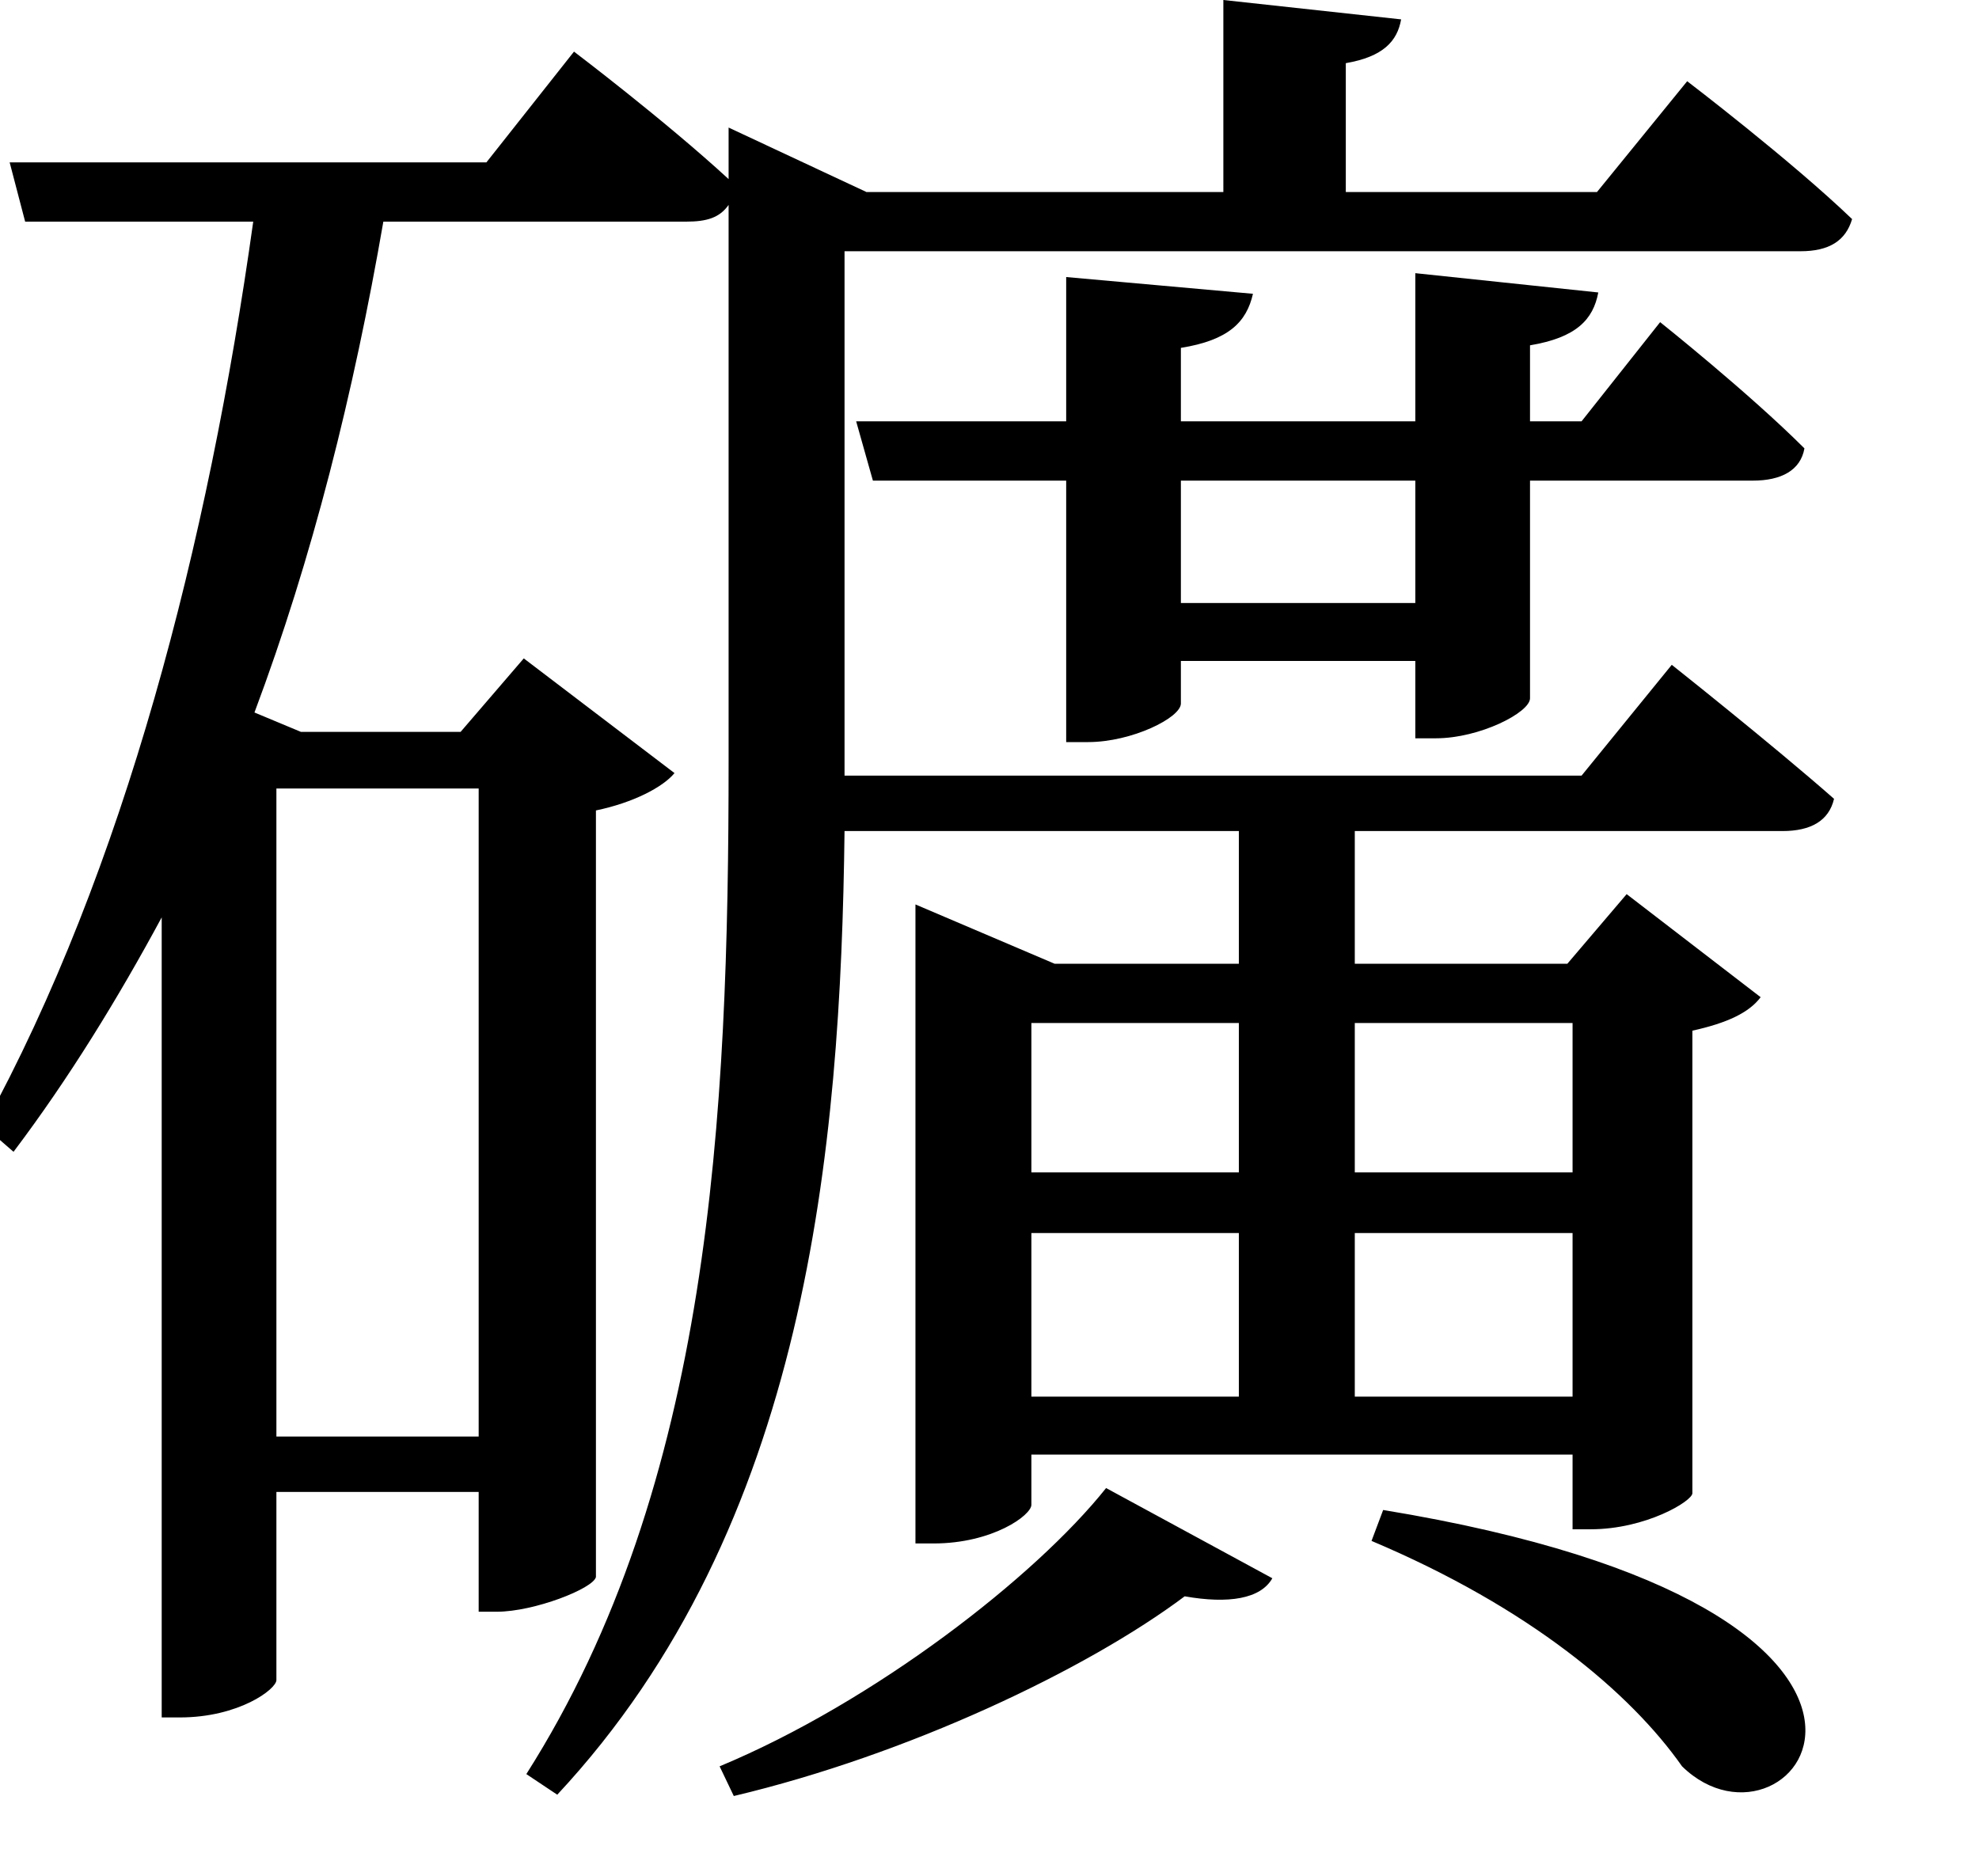 <svg height="22.75" viewBox="0 0 24 22.75" width="24" xmlns="http://www.w3.org/2000/svg">
<path d="M17.641,1.625 L17.5,1.25 C19.422,0.438 20.641,-0.594 21.266,-1.484 C22.625,-2.812 25.062,0.406 17.641,1.625 Z M14.281,1.891 C13.422,0.812 11.469,-0.703 9.594,-1.484 L9.766,-1.844 C11.875,-1.344 14.047,-0.312 15.234,0.578 C15.766,0.484 16.156,0.547 16.297,0.797 Z M11.969,8.25 L11.969,1.219 L12.188,1.219 C12.906,1.219 13.375,1.562 13.375,1.688 L13.375,2.297 L19.938,2.297 L19.938,1.391 L20.156,1.391 C20.828,1.391 21.391,1.734 21.391,1.828 L21.391,7.438 C21.812,7.531 22.078,7.656 22.219,7.844 L20.594,9.094 L19.875,8.25 L17.297,8.25 L17.297,9.859 L22.484,9.859 C22.828,9.859 23.047,9.984 23.109,10.25 C22.344,10.922 21.141,11.875 21.141,11.875 L20.047,10.531 L11.109,10.531 L11.109,10.703 L11.109,16.891 L22.703,16.891 C23.047,16.891 23.25,17.016 23.328,17.281 C22.578,18 21.328,18.953 21.328,18.953 L20.234,17.609 L17.188,17.609 L17.188,19.172 C17.641,19.25 17.812,19.438 17.859,19.703 L15.703,19.938 L15.703,17.609 L11.375,17.609 L9.703,18.391 L9.703,17.766 C8.922,18.484 7.828,19.312 7.828,19.312 L6.766,17.969 L0.984,17.969 L1.172,17.25 L3.938,17.25 C3.391,13.344 2.375,9.391 0.672,6.281 L1.031,5.969 C1.703,6.859 2.297,7.828 2.828,8.812 L2.828,-0.891 L3.047,-0.891 C3.766,-0.891 4.219,-0.547 4.219,-0.438 L4.219,1.844 L6.672,1.844 L6.672,0.391 L6.891,0.391 C7.344,0.391 8.062,0.672 8.094,0.812 L8.094,10.109 C8.547,10.203 8.906,10.391 9.047,10.562 L7.219,11.953 L6.453,11.062 L4.516,11.062 L3.953,11.297 C4.656,13.172 5.156,15.172 5.516,17.25 L9.188,17.25 C9.438,17.25 9.594,17.297 9.703,17.453 L9.703,10.703 C9.703,6.391 9.484,1.938 7.25,-1.578 L7.625,-1.828 C10.656,1.422 11.062,6 11.109,9.859 L15.891,9.859 L15.891,8.25 L13.656,8.25 L11.969,8.969 Z M18.031,16.625 L18.031,14.828 L15.188,14.828 L15.188,15.719 C15.766,15.812 15.984,16.031 16.062,16.375 L13.797,16.578 L13.797,14.828 L11.25,14.828 L11.453,14.109 L13.797,14.109 L13.797,10.938 L14.062,10.938 C14.594,10.938 15.188,11.234 15.188,11.406 L15.188,11.922 L18.031,11.922 L18.031,10.984 L18.281,10.984 C18.812,10.984 19.422,11.297 19.422,11.469 L19.422,14.109 L22.125,14.109 C22.469,14.109 22.703,14.234 22.75,14.5 C22.078,15.172 21,16.031 21,16.031 L20.047,14.828 L19.422,14.828 L19.422,15.75 C19.984,15.844 20.188,16.062 20.25,16.391 Z M15.188,14.109 L18.031,14.109 L18.031,12.625 L15.188,12.625 Z M6.672,10.375 L6.672,2.516 L4.219,2.516 L4.219,10.375 Z M15.891,3 L13.375,3 L13.375,4.984 L15.891,4.984 Z M17.297,3 L17.297,4.984 L19.938,4.984 L19.938,3 Z M15.891,5.719 L13.375,5.719 L13.375,7.531 L15.891,7.531 Z M17.297,5.719 L17.297,7.531 L19.938,7.531 L19.938,5.719 Z" transform="translate(-0.867, 19.938) scale(1, -1)"/>
</svg>